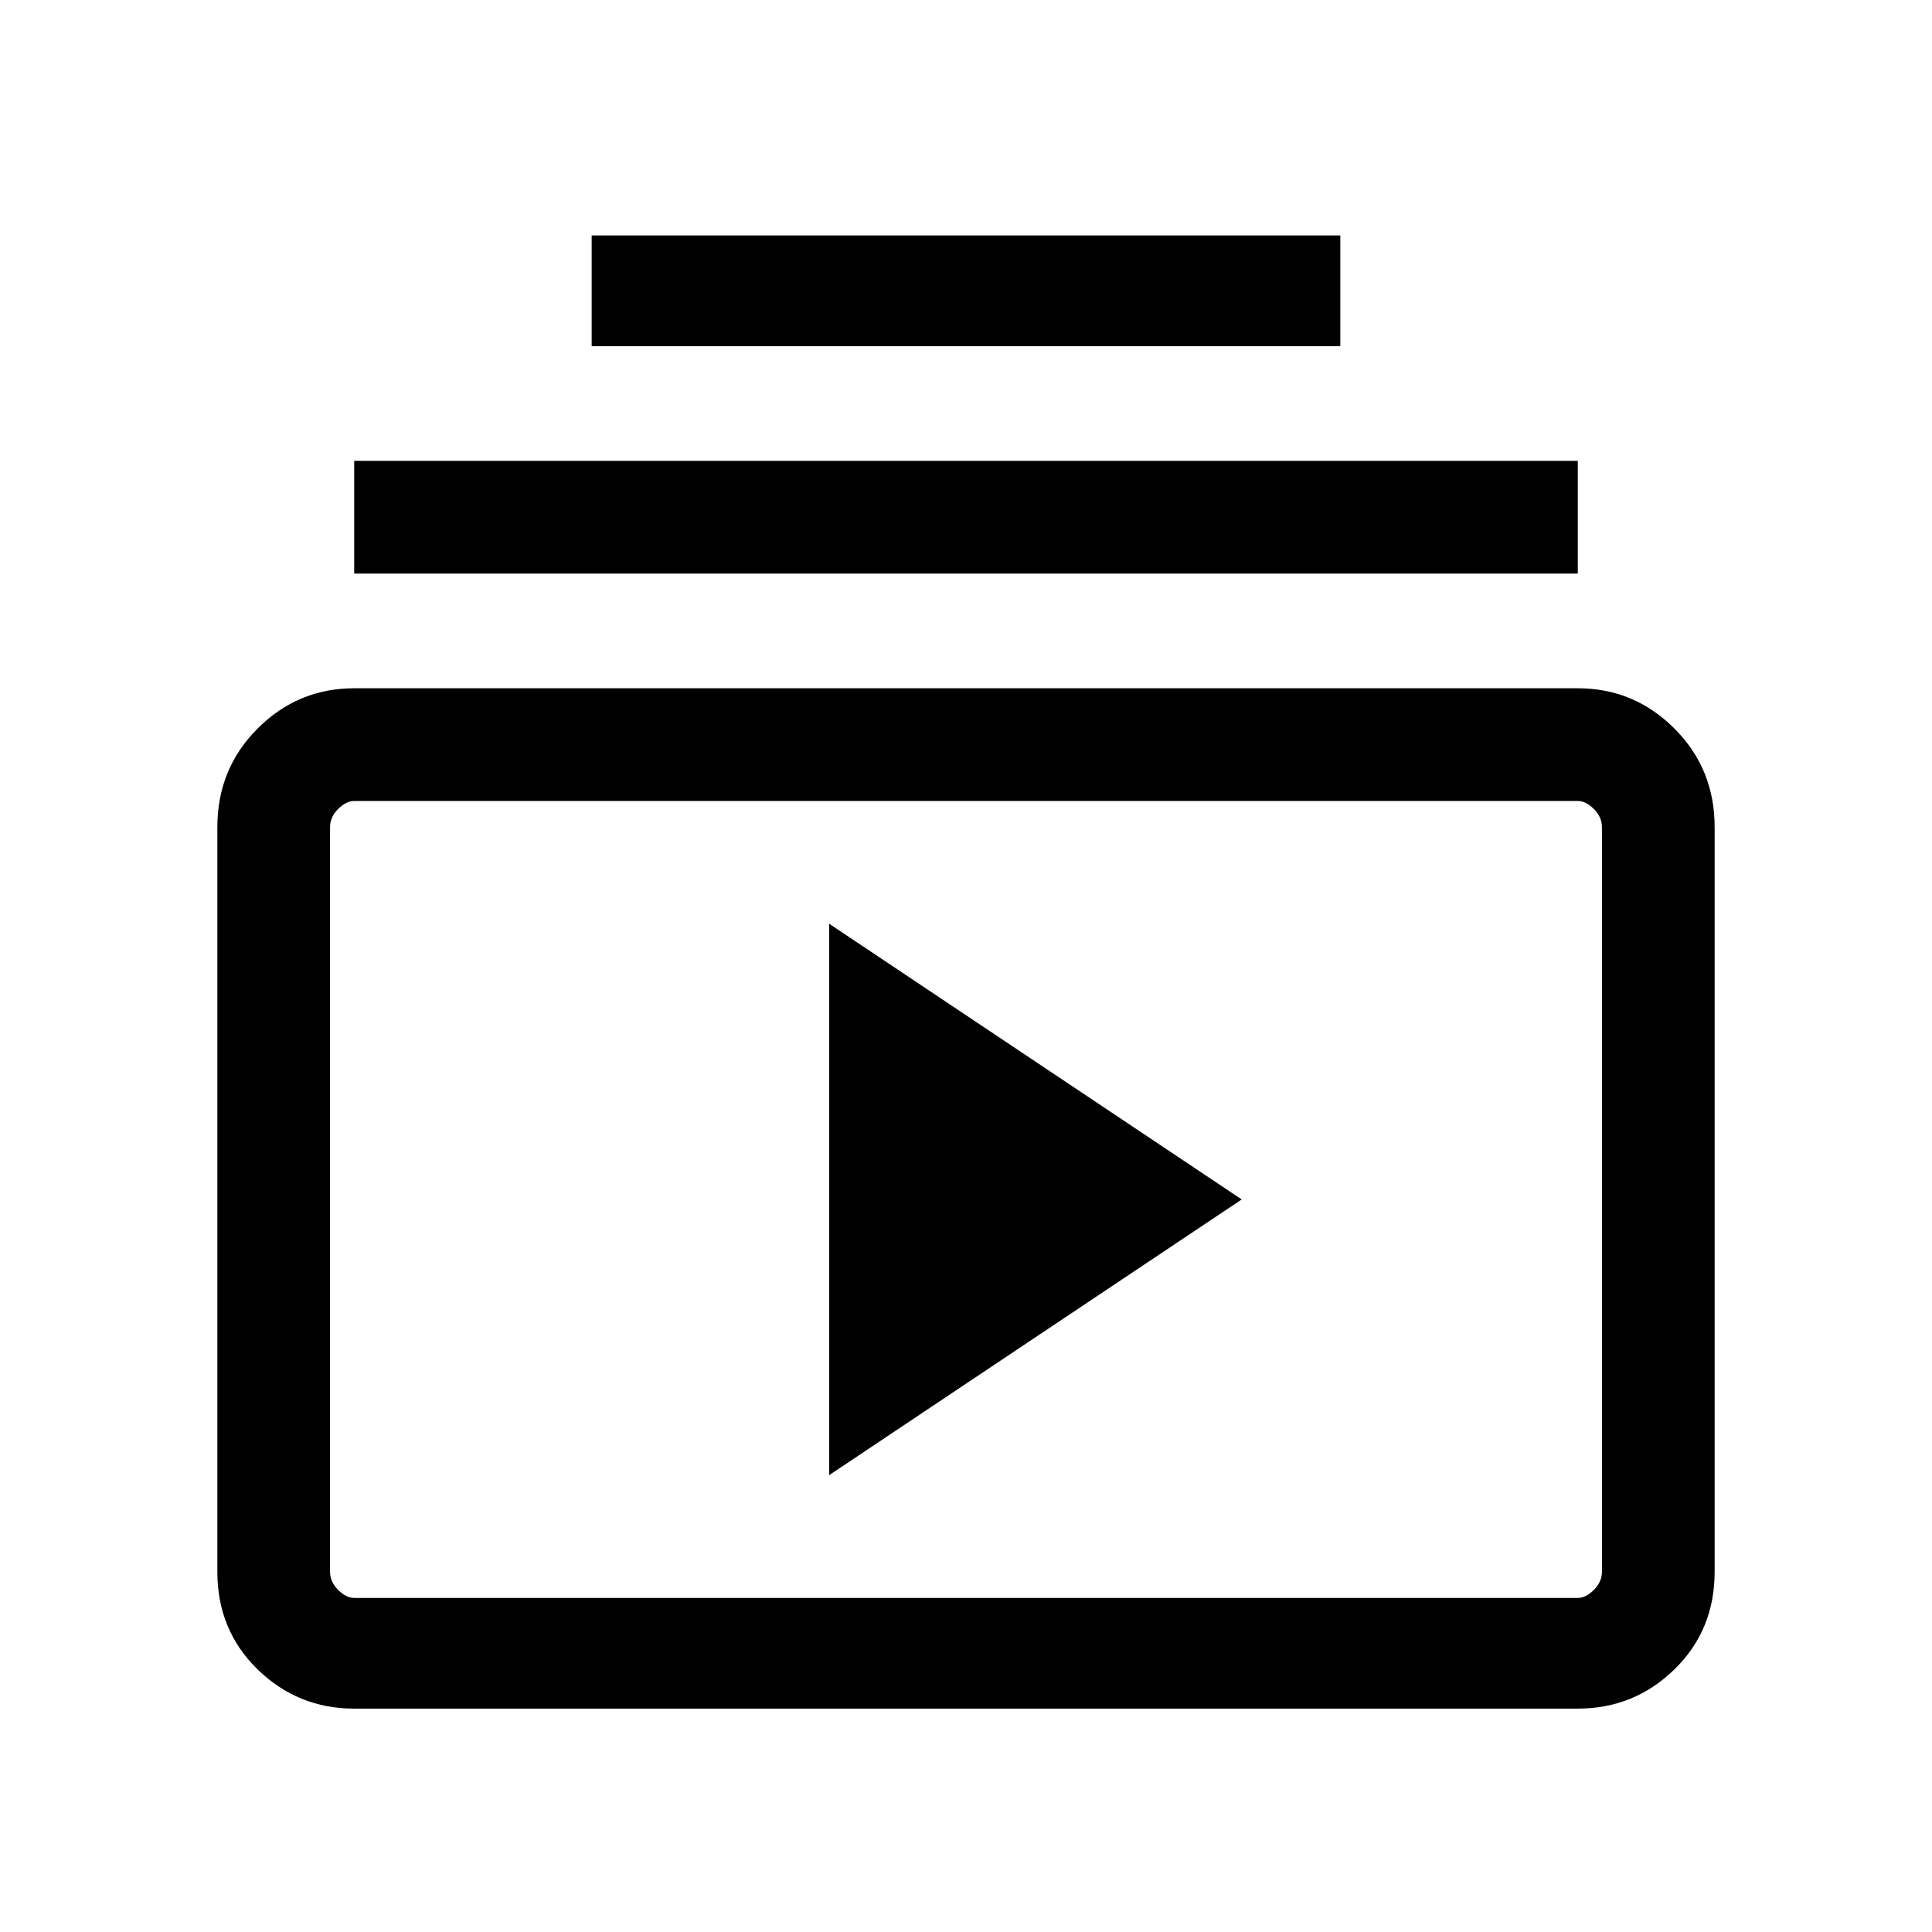 <svg xmlns="http://www.w3.org/2000/svg" height="24" width="24"><path d="M4.4 21.225q-.7 0-1.2-.487-.5-.488-.5-1.213v-9.25q0-.725.5-1.225.5-.5 1.2-.5h15.2q.7 0 1.2.5t.5 1.225v9.25q0 .725-.5 1.213-.5.487-1.2.487Zm0-1.375h15.2q.1 0 .2-.1t.1-.225v-9.25q0-.125-.1-.225t-.2-.1H4.4q-.1 0-.2.1t-.1.225v9.25q0 .125.1.225t.2.1Zm5.9-1.525 5.125-3.425-5.125-3.425Zm-5.9-11.2v-1.4h15.2v1.4ZM7.35 4.3V2.925h9.3V4.3ZM4.1 19.85V9.95 19.85Z"/></svg>
